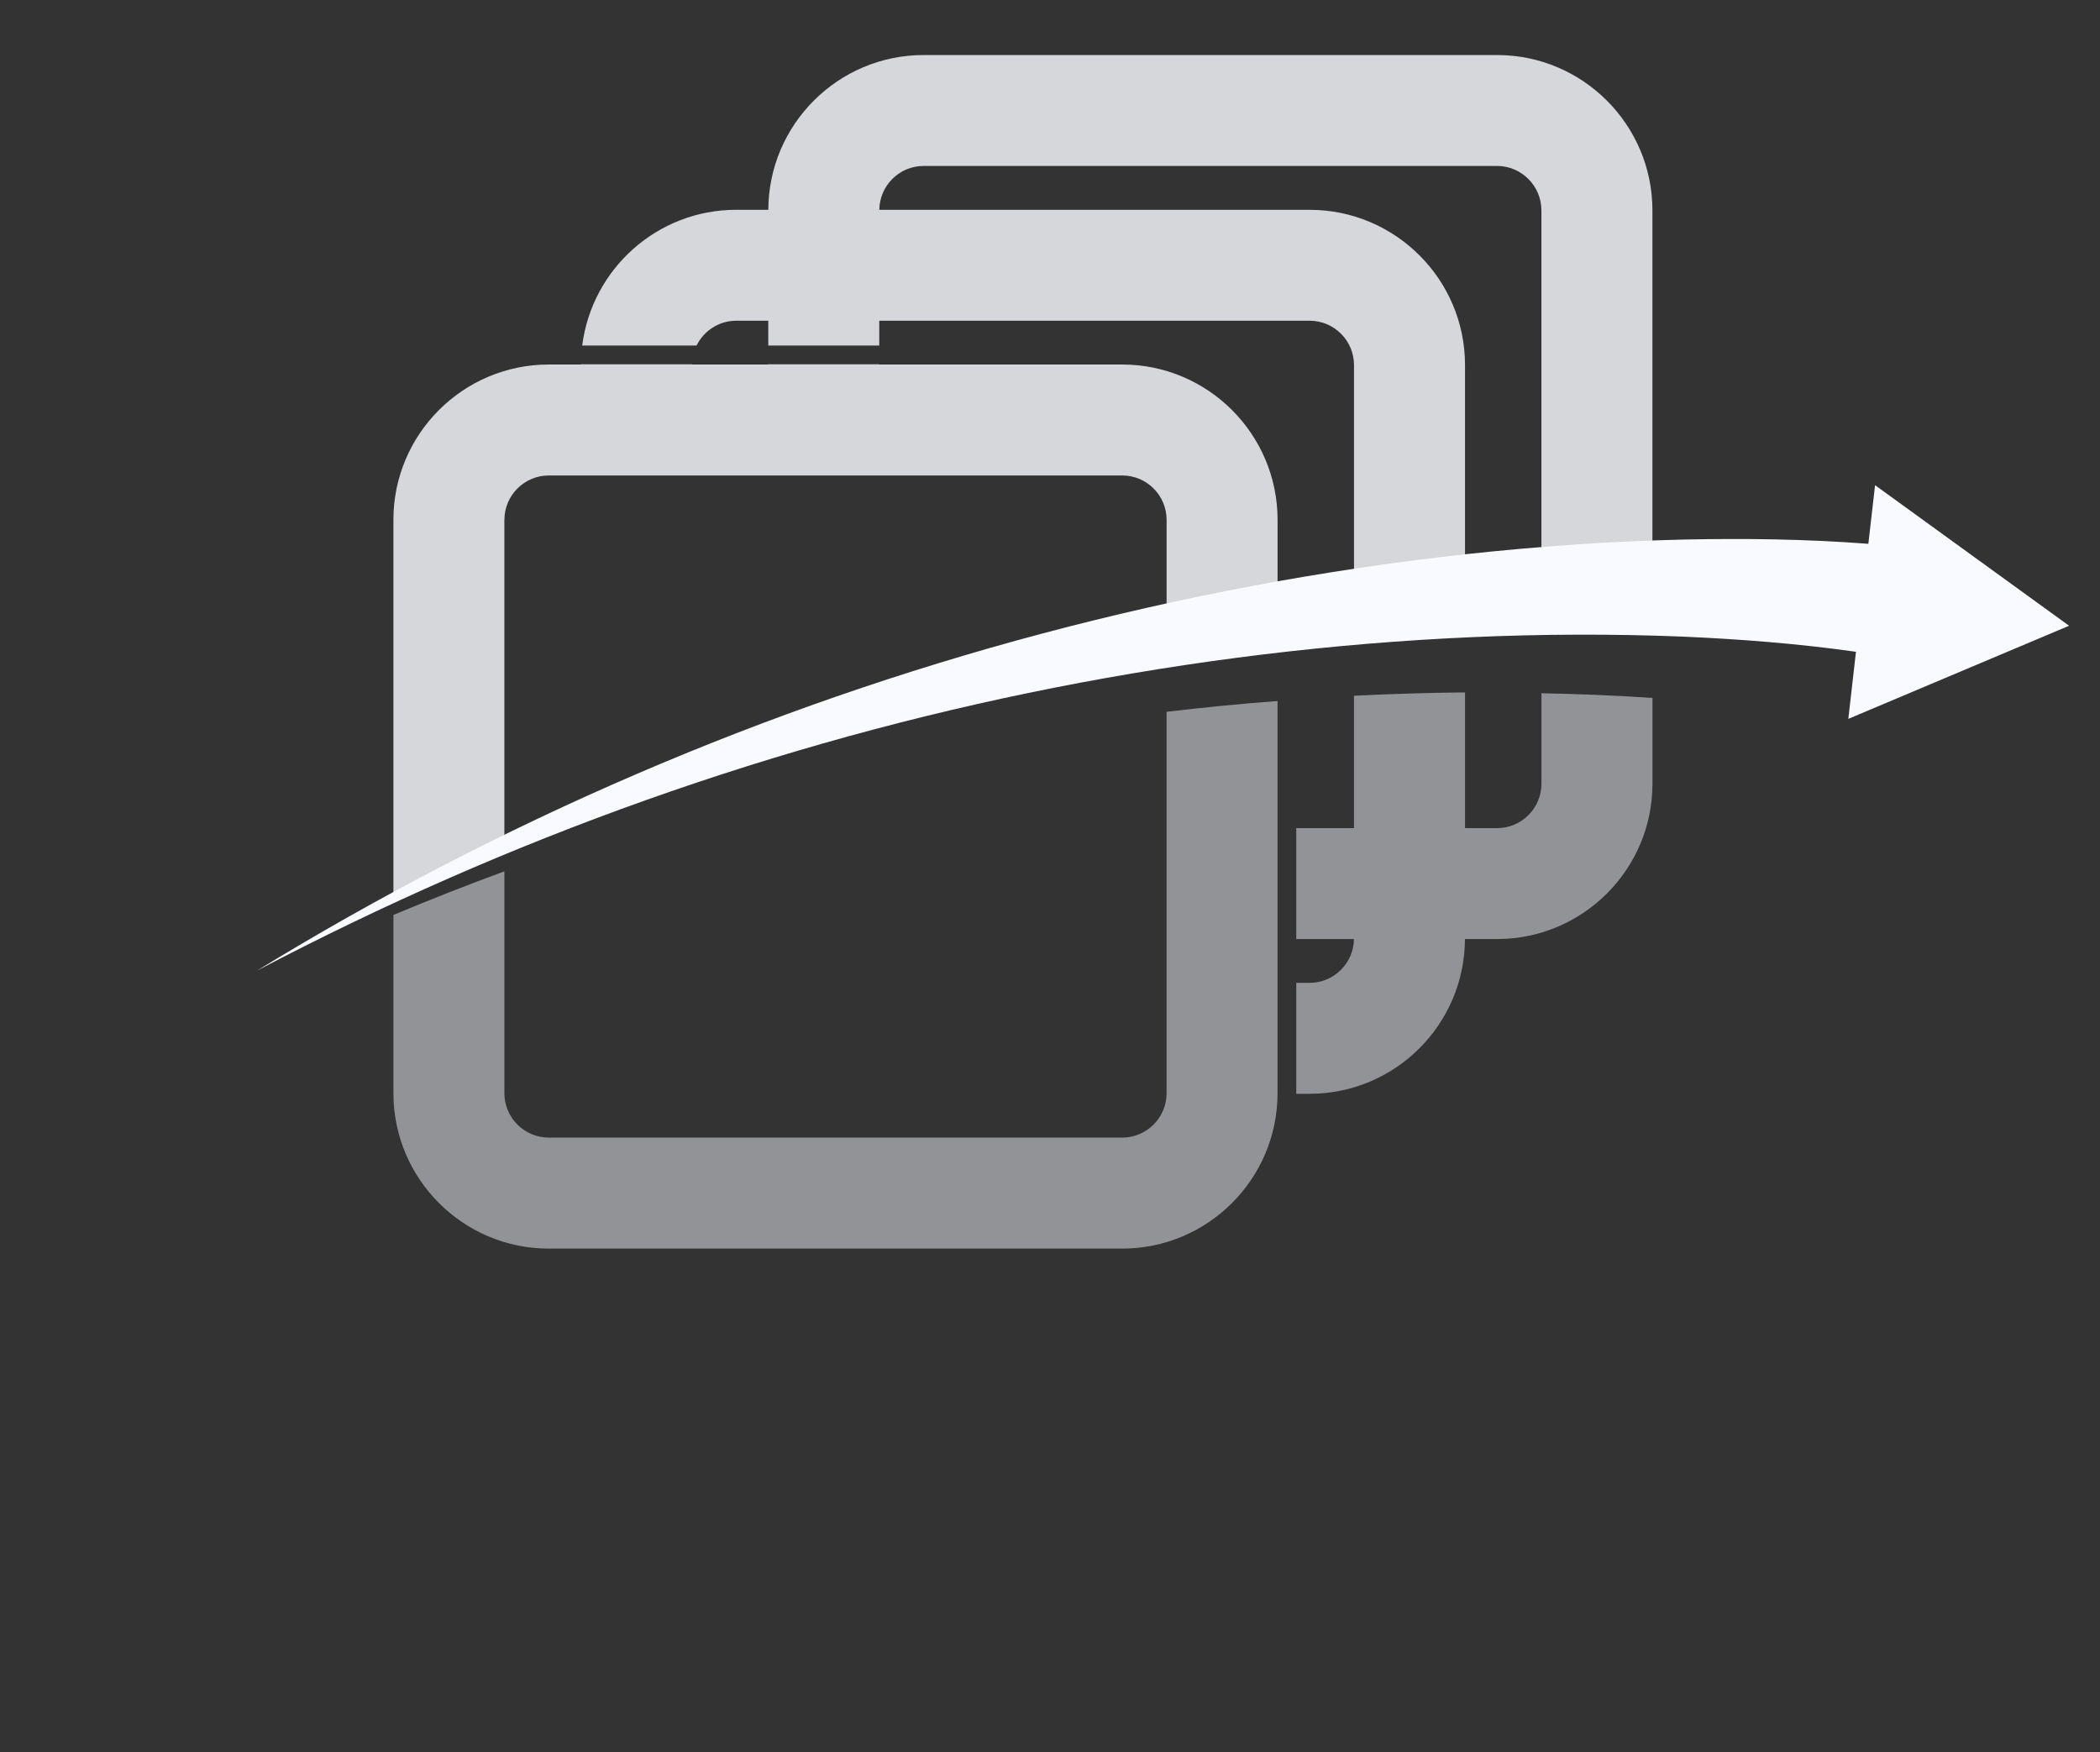 <svg version="1.1" xmlns="http://www.w3.org/2000/svg" xmlns:xlink="http://www.w3.org/1999/xlink"
     preserveAspectRatio="xMidYMid meet" viewBox="581 278 139 116">
    <rect x="581" y="278" width="139" height="116" fill="#333333" stroke="none"/>
    <g data-item-type="image" data-item="Image" data-logo-item="" id="logo__item--logo_0" class="logo__item">
        <g class="logo__item__inner"
           transform="translate(580.764 246) scale(1.503 1.503) rotate(0 0 0)">

            <g>
                <path fill="#929396"
                      d="M56.419,64.58v-1.93v-4.885v-5.598c-1.63,0.121-3.26,0.283-4.887,0.475v16.801   c0,1.076-0.876,1.953-1.954,1.953H24.324c-1.077,0-1.954-0.877-1.954-1.953v-9.775c-1.642,0.604-3.271,1.246-4.887,1.92v7.855   c0,3.771,3.067,6.842,6.841,6.842h25.254c3.763,0,6.826-3.055,6.84-6.818h0.001V64.58z"
                      data-part-id="logo__item--logo_0__0"></path>
                <linearGradient id="SVGID_1_" gradientUnits="userSpaceOnUse" x1="71.974" y1="14.871" x2="33.302"
                                y2="48.172">
                    <stop offset="0" style="stop-color:#F05A28"></stop>
                    <stop offset="0.114" style="stop-color:#F15F27"></stop>
                    <stop offset="0.248" style="stop-color:#F36D25"></stop>
                    <stop offset="0.392" style="stop-color:#F68521"></stop>
                    <stop offset="0.543" style="stop-color:#FAA61C"></stop>
                    <stop offset="0.576" style="stop-color:#FBAE1B"></stop>
                    <stop offset="0.903" style="stop-color:#FFDD15"></stop>
                </linearGradient>
                <path fill="#d5d7db"
                      d="M22.371,44.187c0-1.077,0.876-1.954,1.954-1.954h25.254c1.078,0,1.954,0.876,1.954,1.954v5.611   c1.622-0.295,3.253-0.558,4.887-0.79v-1.543v-3.278c0-3.773-3.069-6.841-6.841-6.841H38.877v-0.011H33.99v0.011h-3.364   c0-0.003,0.002-0.005,0.002-0.011h-4.891c0,0.006,0,0.007,0,0.011h-1.414c-3.773,0-6.841,3.068-6.841,6.841v16.847   c1.614-0.789,3.239-1.557,4.887-2.281V44.187z"
                      data-part-id="logo__item--logo_0__1"></path>
                <path fill="#929396"
                      d="M68.04,55.811c0,1.078-0.878,1.955-1.952,1.955h-1.413v-5.977c-0.039,0-0.08,0-0.119,0   c-1.59,0.016-3.18,0.066-4.771,0.146v5.83h-2.542v4.885h2.54c-0.013,1.066-0.883,1.93-1.951,1.93h-0.589v4.887h0.589   c3.765,0,6.826-3.051,6.84-6.816h1.416c3.771,0,6.841-3.064,6.841-6.84v-3.779c-1.625-0.111-3.254-0.176-4.889-0.207V55.811z"
                      data-part-id="logo__item--logo_0__2"></path>
                <linearGradient id="SVGID_2_" gradientUnits="userSpaceOnUse" x1="75.268" y1="18.694" x2="36.595"
                                y2="51.997">
                    <stop offset="0" style="stop-color:#F05A28"></stop>
                    <stop offset="0.114" style="stop-color:#F15F27"></stop>
                    <stop offset="0.248" style="stop-color:#F36D25"></stop>
                    <stop offset="0.392" style="stop-color:#F68521"></stop>
                    <stop offset="0.543" style="stop-color:#FAA61C"></stop>
                    <stop offset="0.576" style="stop-color:#FBAE1B"></stop>
                    <stop offset="0.903" style="stop-color:#FFDD15"></stop>
                </linearGradient>
                <path fill="#d5d7db"
                      d="M66.088,23.715H40.833c-3.763,0-6.827,3.055-6.84,6.816h-1.414c-3.482,0-6.356,2.613-6.782,5.978   h5.036c0.319-0.643,0.979-1.092,1.747-1.092h1.411v1.092h4.887v-1.092h18.955c1.077,0,1.953,0.877,1.953,1.954v11.191   c1.534-0.171,3.072-0.317,4.612-0.436c0.092-0.005,0.185-0.011,0.277-0.017V37.371c0-3.773-3.07-6.839-6.843-6.839H38.881   c0.013-1.066,0.882-1.932,1.951-1.932h25.255c1.074,0,1.952,0.879,1.952,1.958v17.367c1.627-0.072,3.257-0.109,4.889-0.109V30.557   C72.929,26.785,69.859,23.715,66.088,23.715z"
                      data-part-id="logo__item--logo_0__3"></path>
                <path fill="#f8faff"
                      d="M91.278,48.852l-8.545-6.191l-0.296,2.582c-2.786-0.213-5.456-0.243-8.177-0.187   c-3.194,0.076-6.376,0.301-9.54,0.643c-6.319,0.694-12.567,1.874-18.679,3.5c-12.226,3.252-23.896,8.307-34.577,14.85   C22.549,58.213,34.417,53.98,46.594,51.58c6.087-1.201,12.247-1.957,18.409-2.227c3.08-0.135,6.162-0.147,9.228-0.024   c2.567,0.11,5.192,0.318,7.661,0.67l-0.337,2.954L91.278,48.852z"
                      data-part-id="logo__item--logo_0__4"></path>
            </g>

        </g>
    </g>
</svg>